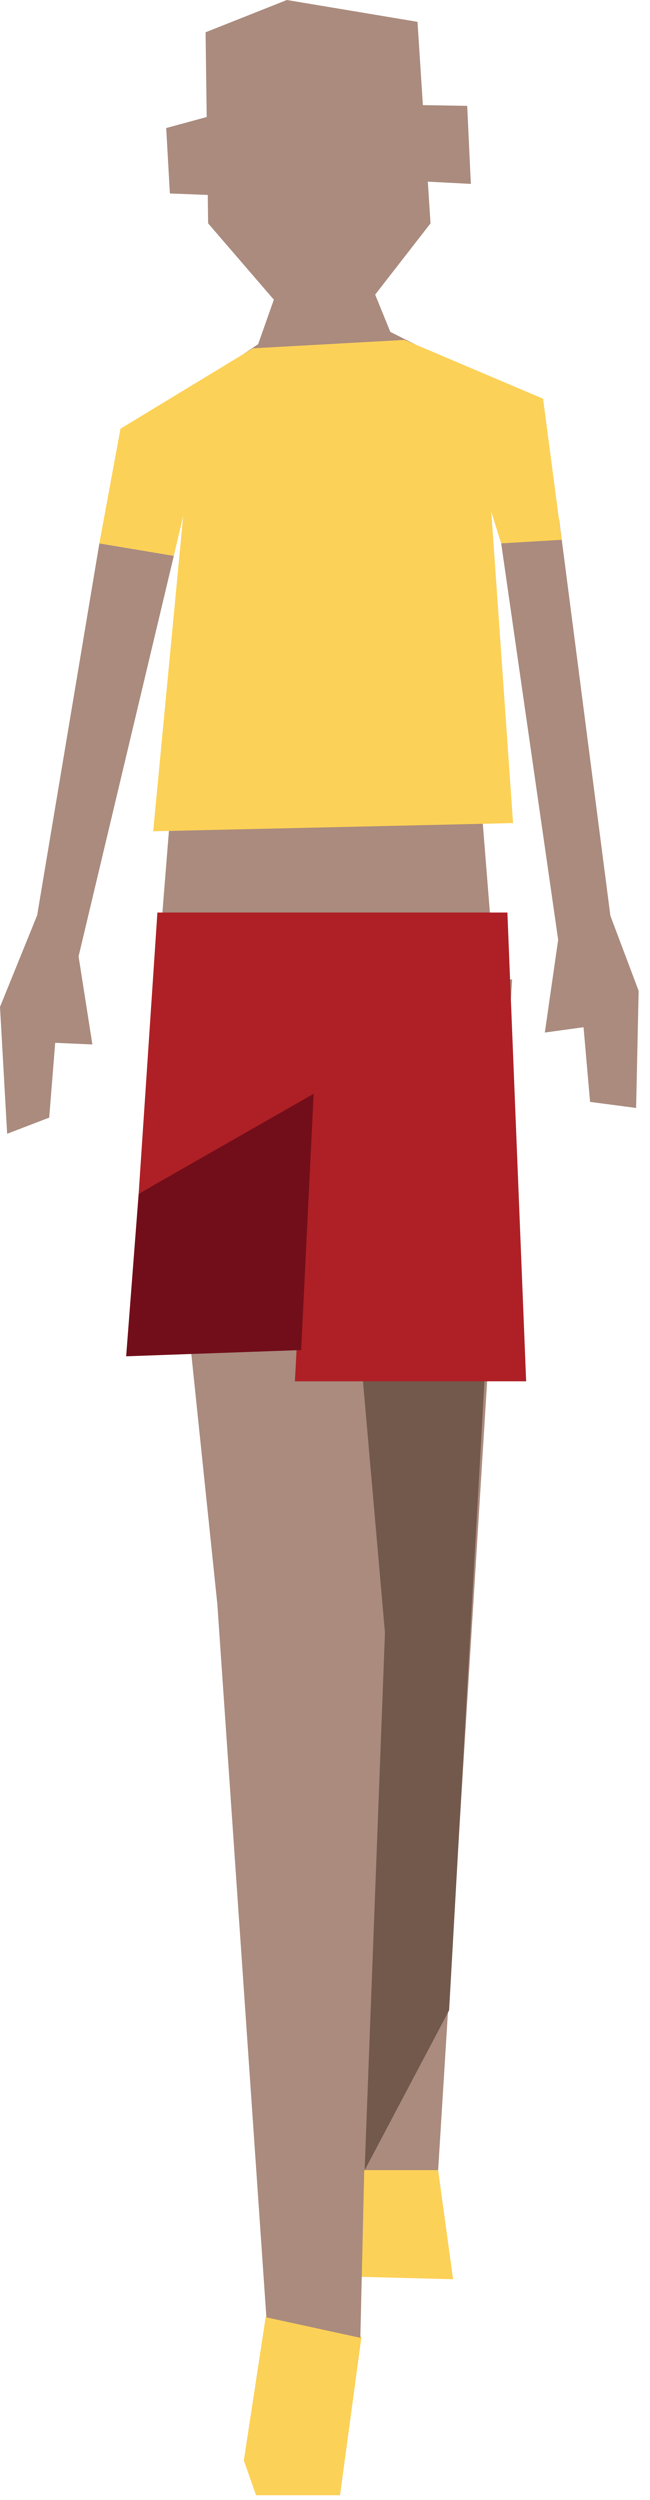 <svg width="52" height="200" viewBox="0 0 52 200" fill="none" xmlns="http://www.w3.org/2000/svg">
<path d="M39.592 78L38.592 65.5H13.592L12.592 78H39.592Z" fill="#AA8B7E"/>
<path d="M35.051 173.604L36.245 182.33L27.736 182.112L27.088 172.734L35.051 173.604Z" fill="#FCD157"/>
<path d="M28.918 186.936L27.203 199.612H20.485L19.507 196.832L21.26 185.33L28.918 186.936Z" fill="#FCD157"/>
<path d="M23.139 25.405H28.588L34.442 17.868L33.401 1.746L22.949 0L16.446 2.583L16.65 17.868L23.139 25.405Z" fill="#AA8B7E"/>
<path d="M17.056 29.935L20.65 27.536L23.266 20.121L29.311 21.844L31.229 26.554L35.369 28.627L26.352 43.184L17.056 29.935Z" fill="#AA8B7E"/>
<path d="M33.794 8.409L37.376 8.468L37.668 14.712L34.01 14.521L33.794 8.409Z" fill="#AA8B7E"/>
<path d="M16.916 9.258L13.296 10.243L13.589 15.477L16.789 15.602L16.916 9.258Z" fill="#AA8B7E"/>
<path d="M40.97 78.355L35.051 173.604H28.181L26.657 91.222L30.2 128.007L28.828 187.018L21.31 185.381L17.386 128.318L12.255 79.008L40.97 78.355Z" fill="#AA8B7E"/>
<path d="M27.342 91.095L30.797 130.607L29.171 173.615L35.928 160.824L39.191 102.786L27.342 91.095Z" fill="#72594B"/>
<path d="M2.972 73.223L-0 80.549L0.571 90.698L3.937 89.406L4.623 80.836L4.343 83.419L7.391 83.555L6.286 76.507L13.906 44.465L7.95 43.47L2.972 73.223Z" fill="#AA8B7E"/>
<path d="M48.831 73.257L51.092 79.263L50.889 88.633L47.206 88.149L46.456 79.582L46.761 82.164L43.586 82.601L44.653 75.18L39.954 42.489L44.729 41.543L48.831 73.257Z" fill="#AA8B7E"/>
<path d="M32.371 27.192L43.446 31.897L44.932 43.183L40.093 43.468L39.306 40.96L41.045 65.845L12.255 66.5L14.655 41.276L13.905 44.465L7.949 43.468L9.638 34.296L20.23 27.864L32.371 27.192Z" fill="#FCD157"/>
<path d="M42.092 110.5L40.592 73H12.592L11.092 95.5L24.804 87.871L23.592 110.5H42.092Z" fill="#AE2025"/>
<path d="M24.092 108L25.092 87.5L11.092 95.5L10.092 108.5L24.092 108Z" fill="#720E1A"/>
</svg>
